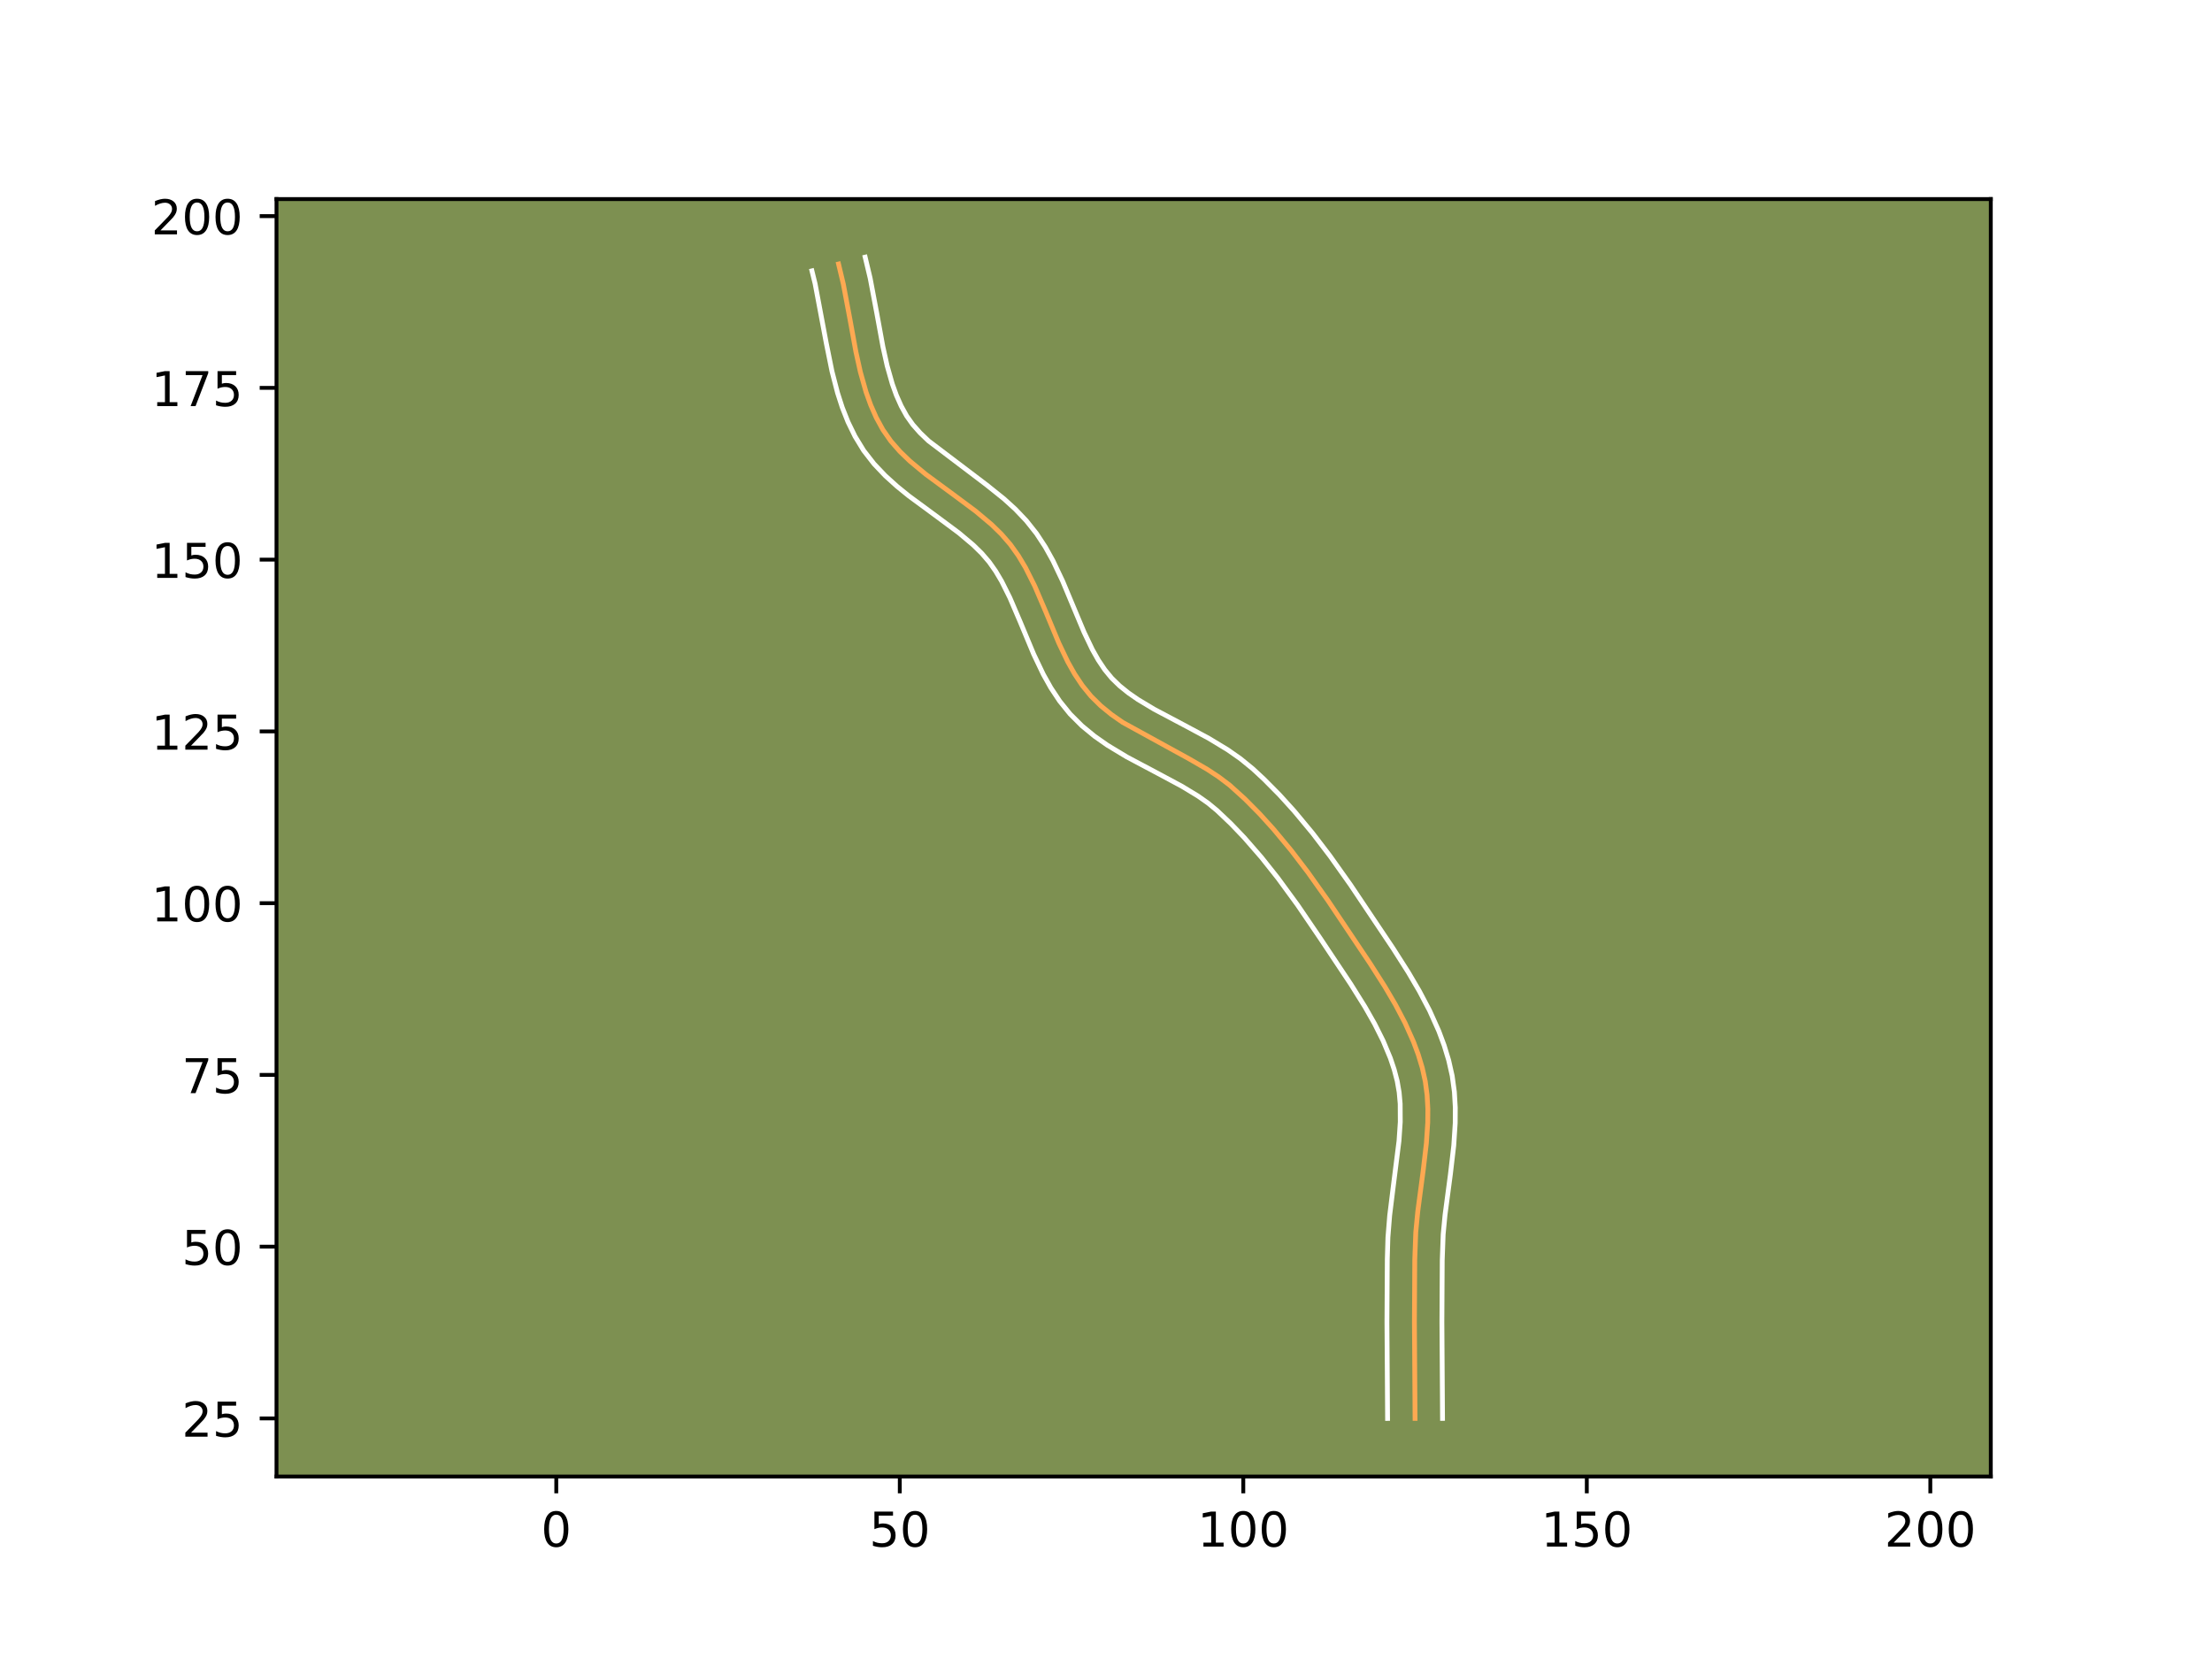 <?xml version="1.0" encoding="utf-8" standalone="no"?>
<!DOCTYPE svg PUBLIC "-//W3C//DTD SVG 1.1//EN"
  "http://www.w3.org/Graphics/SVG/1.1/DTD/svg11.dtd">
<!-- Created with matplotlib (https://matplotlib.org/) -->
<svg height="345.6pt" version="1.1" viewBox="0 0 460.8 345.6" width="460.8pt" xmlns="http://www.w3.org/2000/svg" xmlns:xlink="http://www.w3.org/1999/xlink">
 <defs>
  <style type="text/css">*{stroke-linecap:butt;stroke-linejoin:round;}</style>
 </defs>
 <g id="figure_1">
  <g id="patch_1">
   <path d="M 0 345.6 
L 460.8 345.6 
L 460.8 0 
L 0 0 
z
" style="fill:#ffffff;"/>
  </g>
  <g id="axes_1">
   <g id="patch_2">
    <path d="M 57.6 307.584 
L 414.72 307.584 
L 414.72 41.472 
L 57.6 41.472 
z
" style="fill:#7d9051;"/>
   </g>
   <g id="matplotlib.axis_1">
    <g id="xtick_1">
     <g id="line2d_1">
      <defs>
       <path d="M 0 0 
L 0 3.5 
" id="m1b7bba7307" style="stroke:#000000;stroke-width:0.8;"/>
      </defs>
      <g>
       <use style="stroke:#000000;stroke-width:0.8;" x="115.882" xlink:href="#m1b7bba7307" y="307.584"/>
      </g>
     </g>
     <g id="text_1">
      <!-- 0 -->
      <g transform="translate(112.701 322.182)scale(0.1 -0.1)">
       <defs>
        <path d="M 31.781 66.406 
Q 24.172 66.406 20.328 58.906 
Q 16.5 51.422 16.5 36.375 
Q 16.5 21.391 20.328 13.891 
Q 24.172 6.391 31.781 6.391 
Q 39.453 6.391 43.281 13.891 
Q 47.125 21.391 47.125 36.375 
Q 47.125 51.422 43.281 58.906 
Q 39.453 66.406 31.781 66.406 
z
M 31.781 74.219 
Q 44.047 74.219 50.516 64.516 
Q 56.984 54.828 56.984 36.375 
Q 56.984 17.969 50.516 8.266 
Q 44.047 -1.422 31.781 -1.422 
Q 19.531 -1.422 13.062 8.266 
Q 6.594 17.969 6.594 36.375 
Q 6.594 54.828 13.062 64.516 
Q 19.531 74.219 31.781 74.219 
z
" id="DejaVuSans-48"/>
       </defs>
       <use xlink:href="#DejaVuSans-48"/>
      </g>
     </g>
    </g>
    <g id="xtick_2">
     <g id="line2d_2">
      <g>
       <use style="stroke:#000000;stroke-width:0.8;" x="187.442" xlink:href="#m1b7bba7307" y="307.584"/>
      </g>
     </g>
     <g id="text_2">
      <!-- 50 -->
      <g transform="translate(181.079 322.182)scale(0.1 -0.1)">
       <defs>
        <path d="M 10.797 72.906 
L 49.516 72.906 
L 49.516 64.594 
L 19.828 64.594 
L 19.828 46.734 
Q 21.969 47.469 24.109 47.828 
Q 26.266 48.188 28.422 48.188 
Q 40.625 48.188 47.75 41.5 
Q 54.891 34.812 54.891 23.391 
Q 54.891 11.625 47.562 5.094 
Q 40.234 -1.422 26.906 -1.422 
Q 22.312 -1.422 17.547 -0.641 
Q 12.797 0.141 7.719 1.703 
L 7.719 11.625 
Q 12.109 9.234 16.797 8.062 
Q 21.484 6.891 26.703 6.891 
Q 35.156 6.891 40.078 11.328 
Q 45.016 15.766 45.016 23.391 
Q 45.016 31 40.078 35.438 
Q 35.156 39.891 26.703 39.891 
Q 22.75 39.891 18.812 39.016 
Q 14.891 38.141 10.797 36.281 
z
" id="DejaVuSans-53"/>
       </defs>
       <use xlink:href="#DejaVuSans-53"/>
       <use x="63.623" xlink:href="#DejaVuSans-48"/>
      </g>
     </g>
    </g>
    <g id="xtick_3">
     <g id="line2d_3">
      <g>
       <use style="stroke:#000000;stroke-width:0.8;" x="259.001" xlink:href="#m1b7bba7307" y="307.584"/>
      </g>
     </g>
     <g id="text_3">
      <!-- 100 -->
      <g transform="translate(249.457 322.182)scale(0.1 -0.1)">
       <defs>
        <path d="M 12.406 8.297 
L 28.516 8.297 
L 28.516 63.922 
L 10.984 60.406 
L 10.984 69.391 
L 28.422 72.906 
L 38.281 72.906 
L 38.281 8.297 
L 54.391 8.297 
L 54.391 0 
L 12.406 0 
z
" id="DejaVuSans-49"/>
       </defs>
       <use xlink:href="#DejaVuSans-49"/>
       <use x="63.623" xlink:href="#DejaVuSans-48"/>
       <use x="127.246" xlink:href="#DejaVuSans-48"/>
      </g>
     </g>
    </g>
    <g id="xtick_4">
     <g id="line2d_4">
      <g>
       <use style="stroke:#000000;stroke-width:0.8;" x="330.56" xlink:href="#m1b7bba7307" y="307.584"/>
      </g>
     </g>
     <g id="text_4">
      <!-- 150 -->
      <g transform="translate(321.017 322.182)scale(0.1 -0.1)">
       <use xlink:href="#DejaVuSans-49"/>
       <use x="63.623" xlink:href="#DejaVuSans-53"/>
       <use x="127.246" xlink:href="#DejaVuSans-48"/>
      </g>
     </g>
    </g>
    <g id="xtick_5">
     <g id="line2d_5">
      <g>
       <use style="stroke:#000000;stroke-width:0.8;" x="402.12" xlink:href="#m1b7bba7307" y="307.584"/>
      </g>
     </g>
     <g id="text_5">
      <!-- 200 -->
      <g transform="translate(392.576 322.182)scale(0.1 -0.1)">
       <defs>
        <path d="M 19.188 8.297 
L 53.609 8.297 
L 53.609 0 
L 7.328 0 
L 7.328 8.297 
Q 12.938 14.109 22.625 23.891 
Q 32.328 33.688 34.812 36.531 
Q 39.547 41.844 41.422 45.531 
Q 43.312 49.219 43.312 52.781 
Q 43.312 58.594 39.234 62.25 
Q 35.156 65.922 28.609 65.922 
Q 23.969 65.922 18.812 64.312 
Q 13.672 62.703 7.812 59.422 
L 7.812 69.391 
Q 13.766 71.781 18.938 73 
Q 24.125 74.219 28.422 74.219 
Q 39.75 74.219 46.484 68.547 
Q 53.219 62.891 53.219 53.422 
Q 53.219 48.922 51.531 44.891 
Q 49.859 40.875 45.406 35.406 
Q 44.188 33.984 37.641 27.219 
Q 31.109 20.453 19.188 8.297 
z
" id="DejaVuSans-50"/>
       </defs>
       <use xlink:href="#DejaVuSans-50"/>
       <use x="63.623" xlink:href="#DejaVuSans-48"/>
       <use x="127.246" xlink:href="#DejaVuSans-48"/>
      </g>
     </g>
    </g>
   </g>
   <g id="matplotlib.axis_2">
    <g id="ytick_1">
     <g id="line2d_6">
      <defs>
       <path d="M 0 0 
L -3.5 0 
" id="m1210731e40" style="stroke:#000000;stroke-width:0.8;"/>
      </defs>
      <g>
       <use style="stroke:#000000;stroke-width:0.8;" x="57.6" xlink:href="#m1210731e40" y="295.482"/>
      </g>
     </g>
     <g id="text_6">
      <!-- 25 -->
      <g transform="translate(37.875 299.282)scale(0.1 -0.1)">
       <use xlink:href="#DejaVuSans-50"/>
       <use x="63.623" xlink:href="#DejaVuSans-53"/>
      </g>
     </g>
    </g>
    <g id="ytick_2">
     <g id="line2d_7">
      <g>
       <use style="stroke:#000000;stroke-width:0.8;" x="57.6" xlink:href="#m1210731e40" y="259.703"/>
      </g>
     </g>
     <g id="text_7">
      <!-- 50 -->
      <g transform="translate(37.875 263.502)scale(0.1 -0.1)">
       <use xlink:href="#DejaVuSans-53"/>
       <use x="63.623" xlink:href="#DejaVuSans-48"/>
      </g>
     </g>
    </g>
    <g id="ytick_3">
     <g id="line2d_8">
      <g>
       <use style="stroke:#000000;stroke-width:0.8;" x="57.6" xlink:href="#m1210731e40" y="223.923"/>
      </g>
     </g>
     <g id="text_8">
      <!-- 75 -->
      <g transform="translate(37.875 227.722)scale(0.1 -0.1)">
       <defs>
        <path d="M 8.203 72.906 
L 55.078 72.906 
L 55.078 68.703 
L 28.609 0 
L 18.312 0 
L 43.219 64.594 
L 8.203 64.594 
z
" id="DejaVuSans-55"/>
       </defs>
       <use xlink:href="#DejaVuSans-55"/>
       <use x="63.623" xlink:href="#DejaVuSans-53"/>
      </g>
     </g>
    </g>
    <g id="ytick_4">
     <g id="line2d_9">
      <g>
       <use style="stroke:#000000;stroke-width:0.8;" x="57.6" xlink:href="#m1210731e40" y="188.143"/>
      </g>
     </g>
     <g id="text_9">
      <!-- 100 -->
      <g transform="translate(31.512 191.942)scale(0.1 -0.1)">
       <use xlink:href="#DejaVuSans-49"/>
       <use x="63.623" xlink:href="#DejaVuSans-48"/>
       <use x="127.246" xlink:href="#DejaVuSans-48"/>
      </g>
     </g>
    </g>
    <g id="ytick_5">
     <g id="line2d_10">
      <g>
       <use style="stroke:#000000;stroke-width:0.8;" x="57.6" xlink:href="#m1210731e40" y="152.363"/>
      </g>
     </g>
     <g id="text_10">
      <!-- 125 -->
      <g transform="translate(31.512 156.163)scale(0.1 -0.1)">
       <use xlink:href="#DejaVuSans-49"/>
       <use x="63.623" xlink:href="#DejaVuSans-50"/>
       <use x="127.246" xlink:href="#DejaVuSans-53"/>
      </g>
     </g>
    </g>
    <g id="ytick_6">
     <g id="line2d_11">
      <g>
       <use style="stroke:#000000;stroke-width:0.8;" x="57.6" xlink:href="#m1210731e40" y="116.584"/>
      </g>
     </g>
     <g id="text_11">
      <!-- 150 -->
      <g transform="translate(31.512 120.383)scale(0.1 -0.1)">
       <use xlink:href="#DejaVuSans-49"/>
       <use x="63.623" xlink:href="#DejaVuSans-53"/>
       <use x="127.246" xlink:href="#DejaVuSans-48"/>
      </g>
     </g>
    </g>
    <g id="ytick_7">
     <g id="line2d_12">
      <g>
       <use style="stroke:#000000;stroke-width:0.8;" x="57.6" xlink:href="#m1210731e40" y="80.804"/>
      </g>
     </g>
     <g id="text_12">
      <!-- 175 -->
      <g transform="translate(31.512 84.603)scale(0.1 -0.1)">
       <use xlink:href="#DejaVuSans-49"/>
       <use x="63.623" xlink:href="#DejaVuSans-55"/>
       <use x="127.246" xlink:href="#DejaVuSans-53"/>
      </g>
     </g>
    </g>
    <g id="ytick_8">
     <g id="line2d_13">
      <g>
       <use style="stroke:#000000;stroke-width:0.8;" x="57.6" xlink:href="#m1210731e40" y="45.024"/>
      </g>
     </g>
     <g id="text_13">
      <!-- 200 -->
      <g transform="translate(31.512 48.824)scale(0.1 -0.1)">
       <use xlink:href="#DejaVuSans-50"/>
       <use x="63.623" xlink:href="#DejaVuSans-48"/>
       <use x="127.246" xlink:href="#DejaVuSans-48"/>
      </g>
     </g>
    </g>
   </g>
   <g id="line2d_14">
    <path clip-path="url(#p4df22cb8ad)" d="M 294.781 295.482 
L 294.651 275.366 
L 294.721 262.433 
L 294.932 256.69 
L 295.345 252.399 
L 296.474 243.852 
L 297.142 238.145 
L 297.426 233.844 
L 297.447 230.97 
L 297.287 228.101 
L 296.907 225.252 
L 296.282 222.447 
L 295.452 219.697 
L 294.45 217.003 
L 292.687 213.07 
L 290.679 209.256 
L 288.496 205.539 
L 285.408 200.692 
L 276.61 187.561 
L 272.45 181.703 
L 268.961 177.136 
L 265.288 172.715 
L 262.393 169.522 
L 259.36 166.458 
L 256.164 163.567 
L 253.872 161.835 
L 251.472 160.255 
L 247.74 158.095 
L 233.889 150.491 
L 231.534 148.848 
L 229.307 147.031 
L 227.263 145.013 
L 225.45 142.785 
L 223.855 140.393 
L 222.447 137.888 
L 220.588 134 
L 217.821 127.369 
L 215.556 122.087 
L 213.624 118.234 
L 212.15 115.768 
L 210.481 113.429 
L 208.599 111.258 
L 206.541 109.252 
L 203.241 106.481 
L 198.629 103.05 
L 192.843 98.793 
L 189.527 96.039 
L 187.46 94.043 
L 185.57 91.879 
L 183.925 89.523 
L 182.546 87.003 
L 181.385 84.375 
L 180.413 81.67 
L 179.239 77.522 
L 178.306 73.315 
L 177.013 66.247 
L 175.682 59.187 
L 174.684 54.994 
L 174.684 54.994 
" style="fill:none;stroke:#fea952;stroke-linecap:square;"/>
   </g>
   <g id="line2d_15">
    <path clip-path="url(#p4df22cb8ad)" d="M 289.056 295.488 
L 288.926 275.383 
L 288.997 262.325 
L 289.13 257.772 
L 289.497 253.2 
L 290.219 247.349 
L 291.438 237.66 
L 291.702 233.724 
L 291.682 229.95 
L 291.471 227.55 
L 291.064 225.206 
L 290.438 222.81 
L 289.636 220.418 
L 288.137 216.83 
L 286.356 213.274 
L 284.343 209.733 
L 281.4 205.025 
L 275.051 195.494 
L 270.302 188.516 
L 266.191 182.897 
L 262.767 178.587 
L 259.188 174.478 
L 256.386 171.556 
L 253.534 168.851 
L 251.673 167.313 
L 249.602 165.853 
L 246.216 163.798 
L 241.3 161.163 
L 234.733 157.679 
L 230.693 155.241 
L 228.012 153.362 
L 225.392 151.208 
L 222.919 148.741 
L 220.755 146.061 
L 218.911 143.279 
L 217.338 140.471 
L 215.339 136.285 
L 212.53 129.553 
L 210.378 124.528 
L 208.656 121.08 
L 207.415 118.986 
L 206.069 117.077 
L 204.528 115.283 
L 202.749 113.54 
L 199.748 111.017 
L 195.287 107.698 
L 189.292 103.283 
L 186.844 101.296 
L 184.421 99.102 
L 182.087 96.644 
L 179.923 93.861 
L 178.12 90.908 
L 176.657 87.908 
L 175.458 84.877 
L 174.48 81.853 
L 173.318 77.362 
L 172.133 71.506 
L 169.801 59.101 
L 169.14 56.42 
L 169.14 56.42 
" style="fill:none;stroke:#ffffff;stroke-linecap:square;"/>
   </g>
   <g id="line2d_16">
    <path clip-path="url(#p4df22cb8ad)" d="M 300.505 295.477 
L 300.375 275.348 
L 300.444 262.542 
L 300.639 257.152 
L 301.028 253.084 
L 302.15 244.594 
L 302.846 238.629 
L 303.149 233.964 
L 303.167 230.748 
L 302.976 227.468 
L 302.52 224.124 
L 301.79 220.885 
L 300.847 217.781 
L 299.727 214.784 
L 297.802 210.499 
L 295.656 206.428 
L 293.366 202.529 
L 290.182 197.532 
L 281.319 184.305 
L 277.045 178.288 
L 273.427 173.554 
L 269.582 168.929 
L 266.526 165.56 
L 263.301 162.306 
L 260.979 160.152 
L 258.398 158.046 
L 255.762 156.202 
L 251.778 153.79 
L 246.561 150.994 
L 240.433 147.749 
L 237.086 145.742 
L 235.055 144.335 
L 233.221 142.854 
L 231.607 141.284 
L 230.144 139.508 
L 228.8 137.507 
L 227.556 135.305 
L 225.837 131.715 
L 223.665 126.54 
L 221.366 121.049 
L 219.351 116.806 
L 217.768 113.959 
L 215.925 111.149 
L 213.802 108.472 
L 211.509 106.065 
L 209.137 103.909 
L 205.532 101.02 
L 193.427 91.848 
L 191.678 90.172 
L 190.164 88.464 
L 188.88 86.655 
L 187.735 84.585 
L 186.74 82.352 
L 185.883 79.982 
L 184.809 76.2 
L 183.924 72.215 
L 182.651 65.255 
L 181.272 57.956 
L 180.228 53.568 
L 180.228 53.568 
" style="fill:none;stroke:#ffffff;stroke-linecap:square;"/>
   </g>
   <g id="patch_3">
    <path d="M 57.6 307.584 
L 57.6 41.472 
" style="fill:none;stroke:#000000;stroke-linecap:square;stroke-linejoin:miter;stroke-width:0.8;"/>
   </g>
   <g id="patch_4">
    <path d="M 414.72 307.584 
L 414.72 41.472 
" style="fill:none;stroke:#000000;stroke-linecap:square;stroke-linejoin:miter;stroke-width:0.8;"/>
   </g>
   <g id="patch_5">
    <path d="M 57.6 307.584 
L 414.72 307.584 
" style="fill:none;stroke:#000000;stroke-linecap:square;stroke-linejoin:miter;stroke-width:0.8;"/>
   </g>
   <g id="patch_6">
    <path d="M 57.6 41.472 
L 414.72 41.472 
" style="fill:none;stroke:#000000;stroke-linecap:square;stroke-linejoin:miter;stroke-width:0.8;"/>
   </g>
  </g>
 </g>
 <defs>
  <clipPath id="p4df22cb8ad">
   <rect height="266.112" width="357.12" x="57.6" y="41.472"/>
  </clipPath>
 </defs>
</svg>
